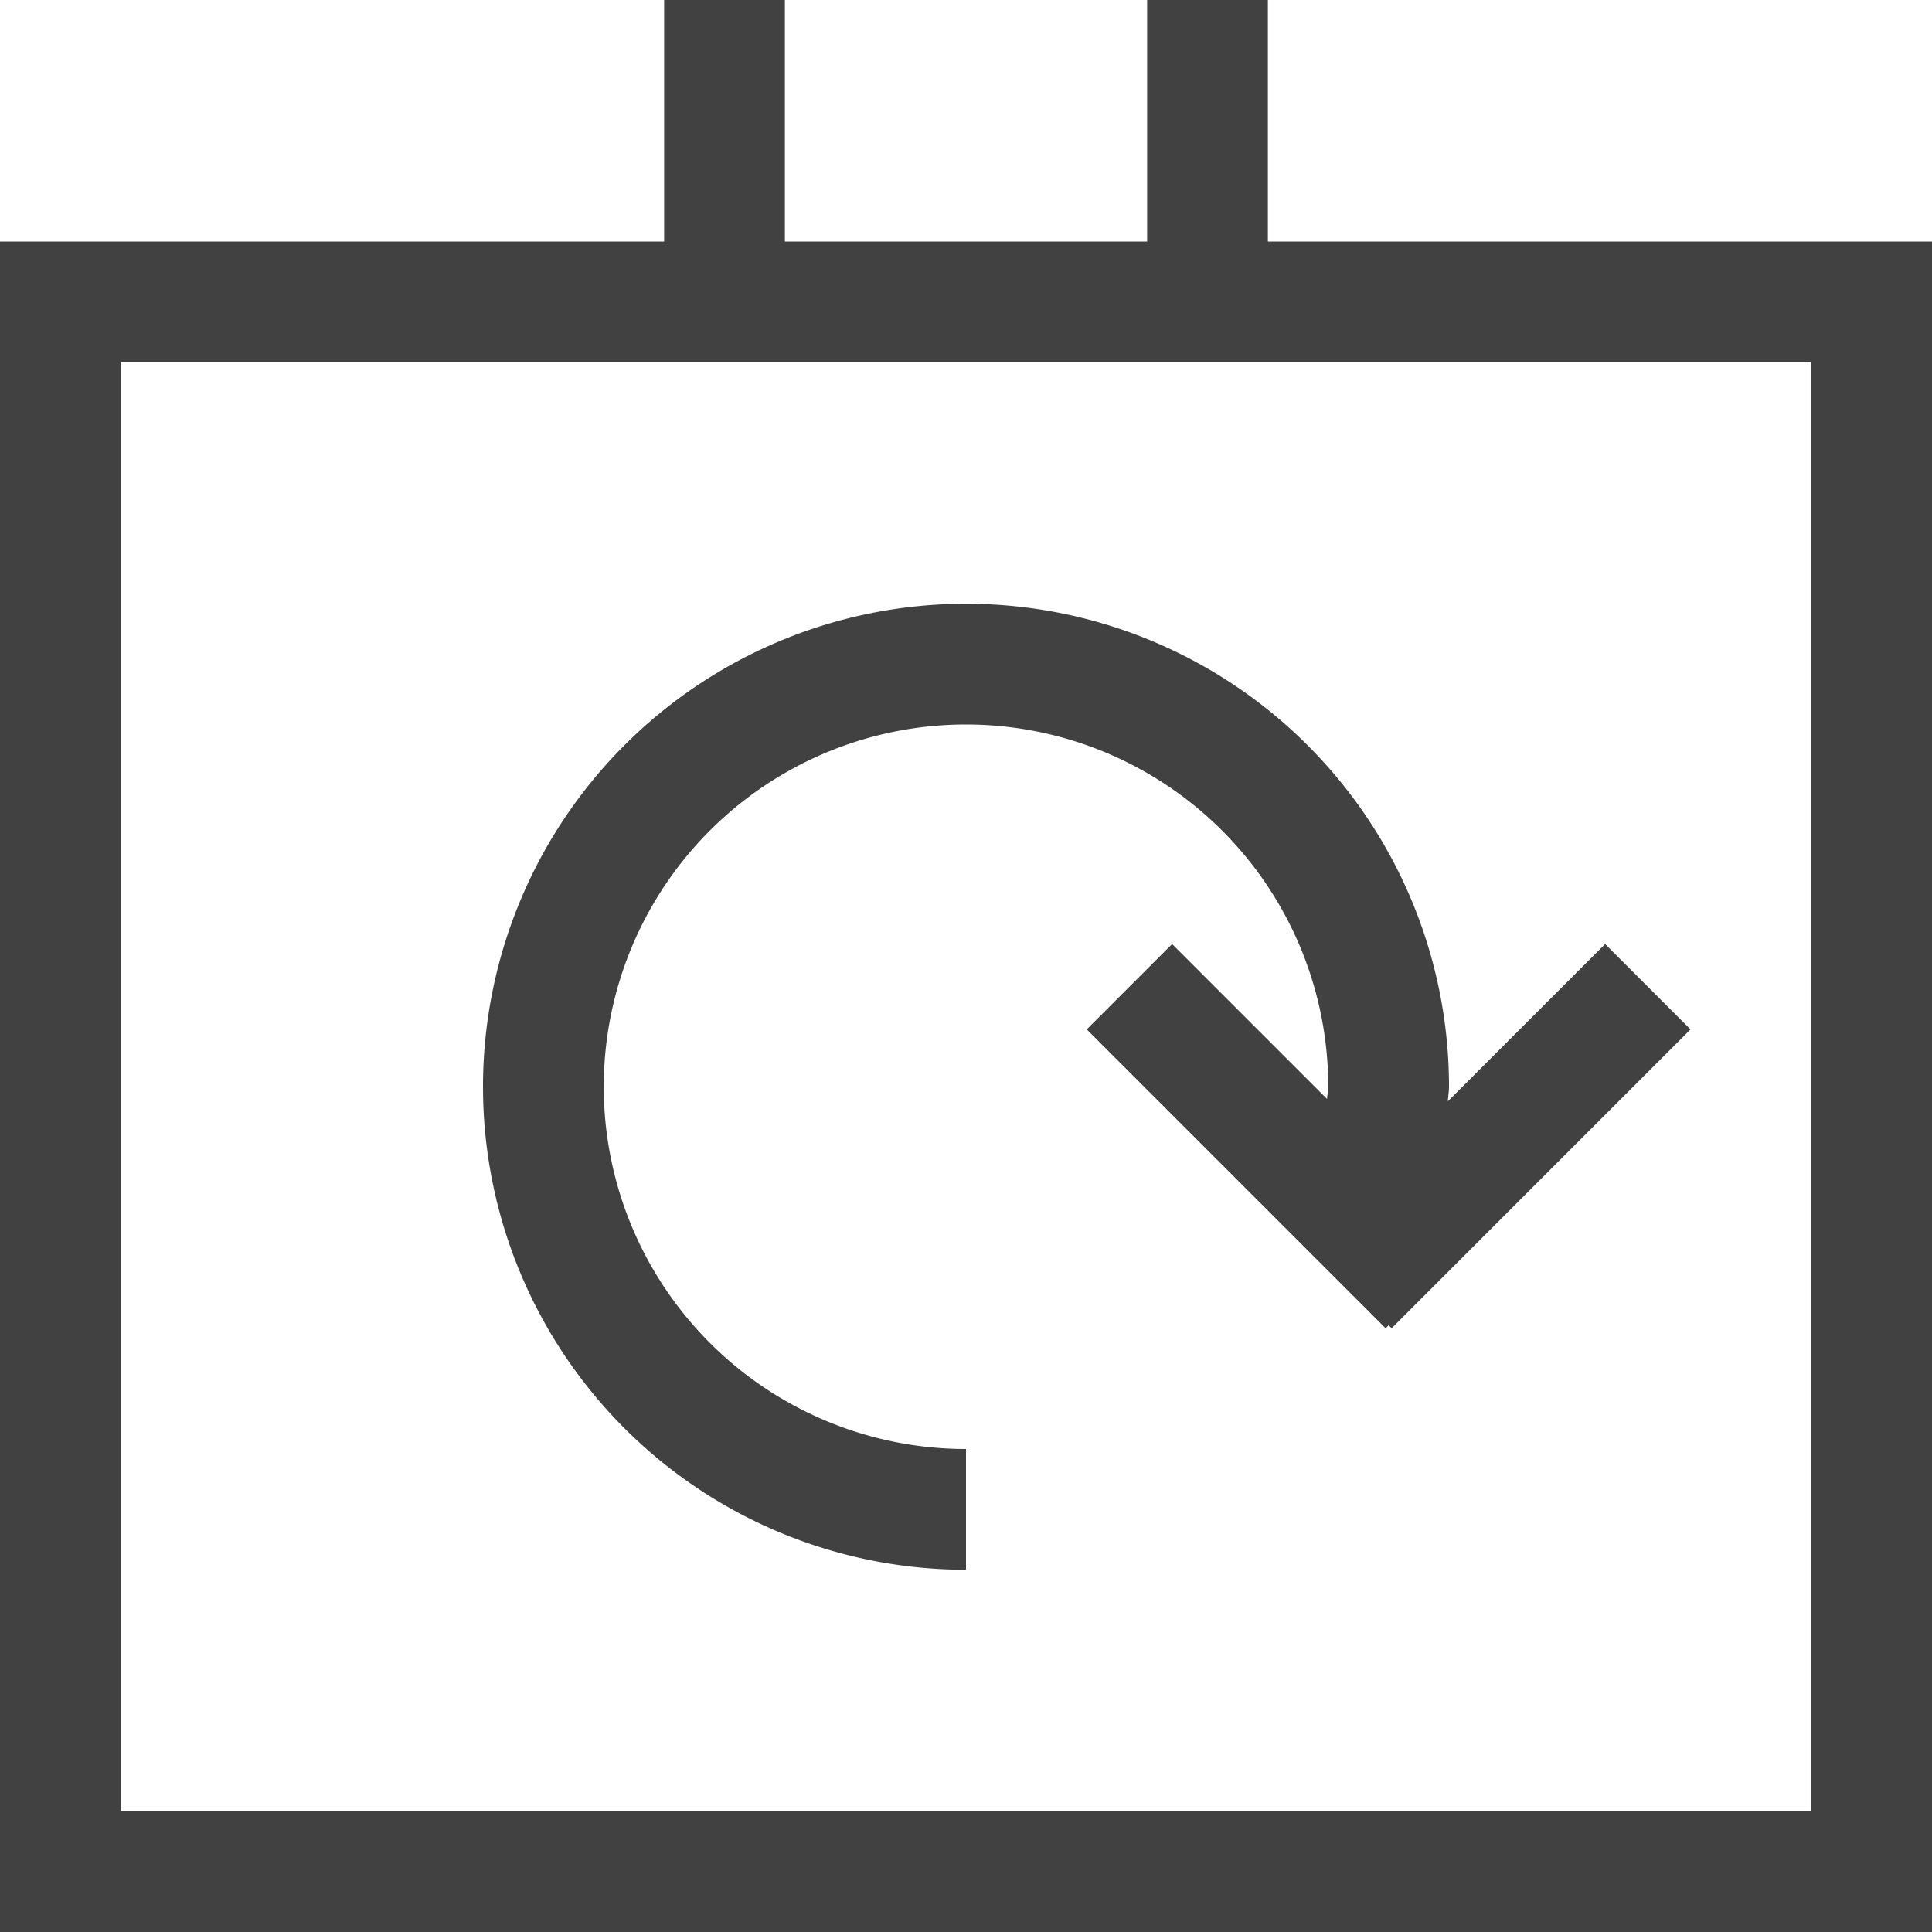 <svg xmlns="http://www.w3.org/2000/svg" viewBox="0 0 16 16"><path fill="#414141" d="M10.5 2V0h-1v2h-3V0h-1v2H0v14h16V2zM15 15H1V3h14zm-1-6.475L11.525 11l-.025-.025L11.475 11 9 8.525l.707-.707 1.283 1.283C10.992 9.067 11 9.035 11 9a3 3 0 1 0-3 3v1a4 4 0 1 1 4-4c0 .041-.008.08-.009.12L13.293 7.818z"/></svg>